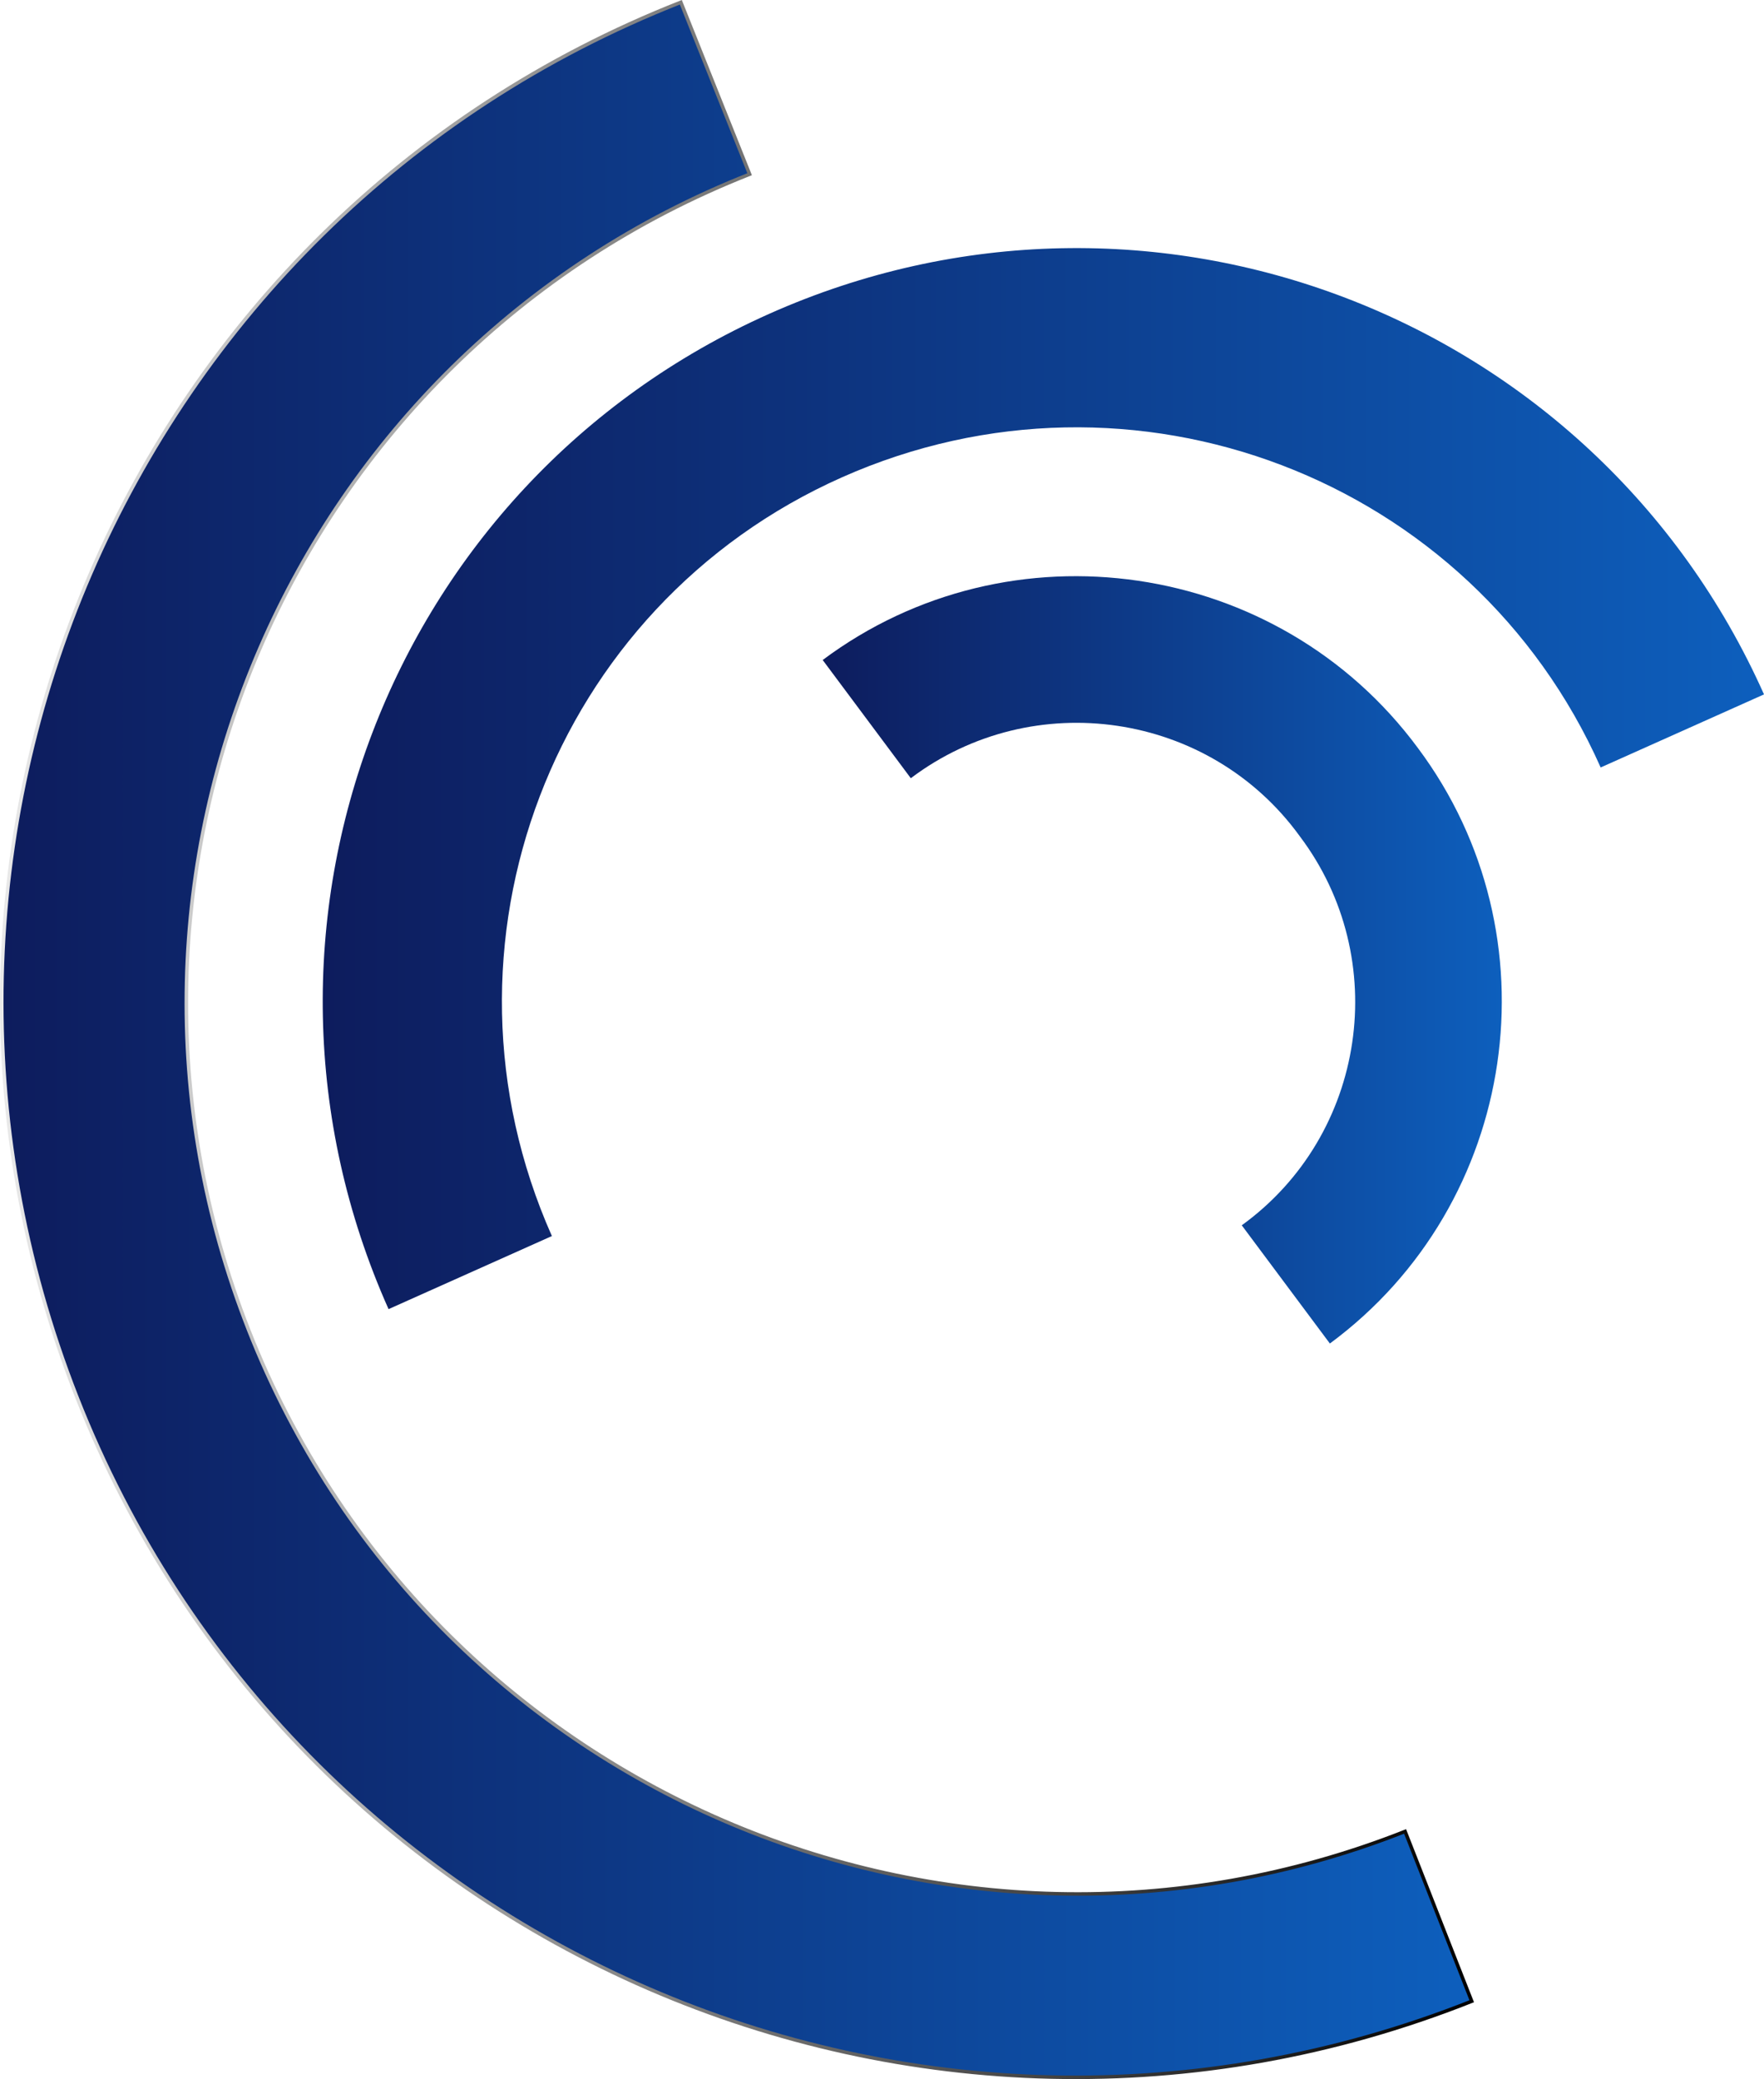 <?xml version="1.0" encoding="utf-8"?>
<!-- Generator: Adobe Illustrator 16.0.0, SVG Export Plug-In . SVG Version: 6.00 Build 0)  -->
<!DOCTYPE svg PUBLIC "-//W3C//DTD SVG 1.1//EN" "http://www.w3.org/Graphics/SVG/1.1/DTD/svg11.dtd">
<svg version="1.1" id="L7" xmlns="http://www.w3.org/2000/svg" xmlns:xlink="http://www.w3.org/1999/xlink" x="0px" y="0px"
	 width="502.329px" height="591.969px" viewBox="-0.489 110.773 502.329 591.969"
	 enable-background="new -0.489 110.773 502.329 591.969" xml:space="preserve">
<linearGradient id="SVGID_1_" gradientUnits="userSpaceOnUse" x1="0.011" y1="406.831" x2="418.608" y2="406.831">
	<stop  offset="0" style="stop-color:#0D1C5D"/>
	<stop  offset="1" style="stop-color:#0D5FBD"/>
</linearGradient>
<linearGradient id="SVGID_2_" gradientUnits="userSpaceOnUse" x1="-0.489" y1="406.758" x2="419.256" y2="406.758">
	<stop  offset="0" style="stop-color:#E9E9E9"/>
	<stop  offset="1" style="stop-color:#000000"/>
</linearGradient>
<path fill="url(#SVGID_1_)" stroke="url(#SVGID_2_)" stroke-miterlimit="10" d="M193.392,111.42
	C36.108,173.232-40.392,351.324,21.42,508.608C83.232,665.892,261.324,743.004,418.608,680.58l-18.973-48.348
	C269.28,683.64,121.788,619.992,70.38,489.636C18.972,359.28,82.62,211.788,212.976,160.38L193.392,111.42z">
<animateTransform  restart="always" to="360 50 50" from="0 50 50" dur="2s" type="rotate" fill="remove" calcMode="linear" additive="replace" accumulate="none" repeatCount="indefinite" attributeName="transform" attributeType="XML">
		</animateTransform>
</path>
<linearGradient id="SVGID_3_" gradientUnits="userSpaceOnUse" x1="233.784" y1="384.067" x2="427.174" y2="384.067">
	<stop  offset="0" style="stop-color:#0D1C5D"/>
	<stop  offset="1" style="stop-color:#0D5FBD"/>
</linearGradient>
<path fill="url(#SVGID_3_)" d="M258.876,332.352c34.884-26.316,85.068-18.972,110.772,16.524
	c26.315,34.884,18.972,85.068-16.524,110.772l25.092,33.659c53.856-39.779,64.872-116.28,25.092-169.523
	c-39.779-53.856-116.28-64.872-169.523-25.092L258.876,332.352z">
<animateTransform  restart="always" to="-360 50 50" from="0 50 50" dur="1s" type="rotate" fill="remove" calcMode="linear" additive="replace" accumulate="none" repeatCount="indefinite" attributeName="transform" attributeType="XML">
		</animateTransform>
</path>
<linearGradient id="SVGID_4_" gradientUnits="userSpaceOnUse" x1="91.411" y1="332.463" x2="501.84" y2="332.463">
	<stop  offset="0" style="stop-color:#0D1C5D"/>
	<stop  offset="1" style="stop-color:#0D5FBD"/>
</linearGradient>
<path fill="url(#SVGID_4_)" d="M501.84,308.484C453.492,200.16,326.808,151.812,218.484,200.16
	C110.16,248.508,61.812,375.192,110.16,483.516l46.512-20.808c-36.72-82.62,0-179.316,82.62-216.036
	c82.62-36.72,179.316,0,216.036,82.62L501.84,308.484z">
<animateTransform  restart="always" to="360 50 50" from="0 50 50" dur="2s" type="rotate" fill="remove" calcMode="linear" additive="replace" accumulate="none" repeatCount="indefinite" attributeName="transform" attributeType="XML">
		</animateTransform>
</path>
</svg>
